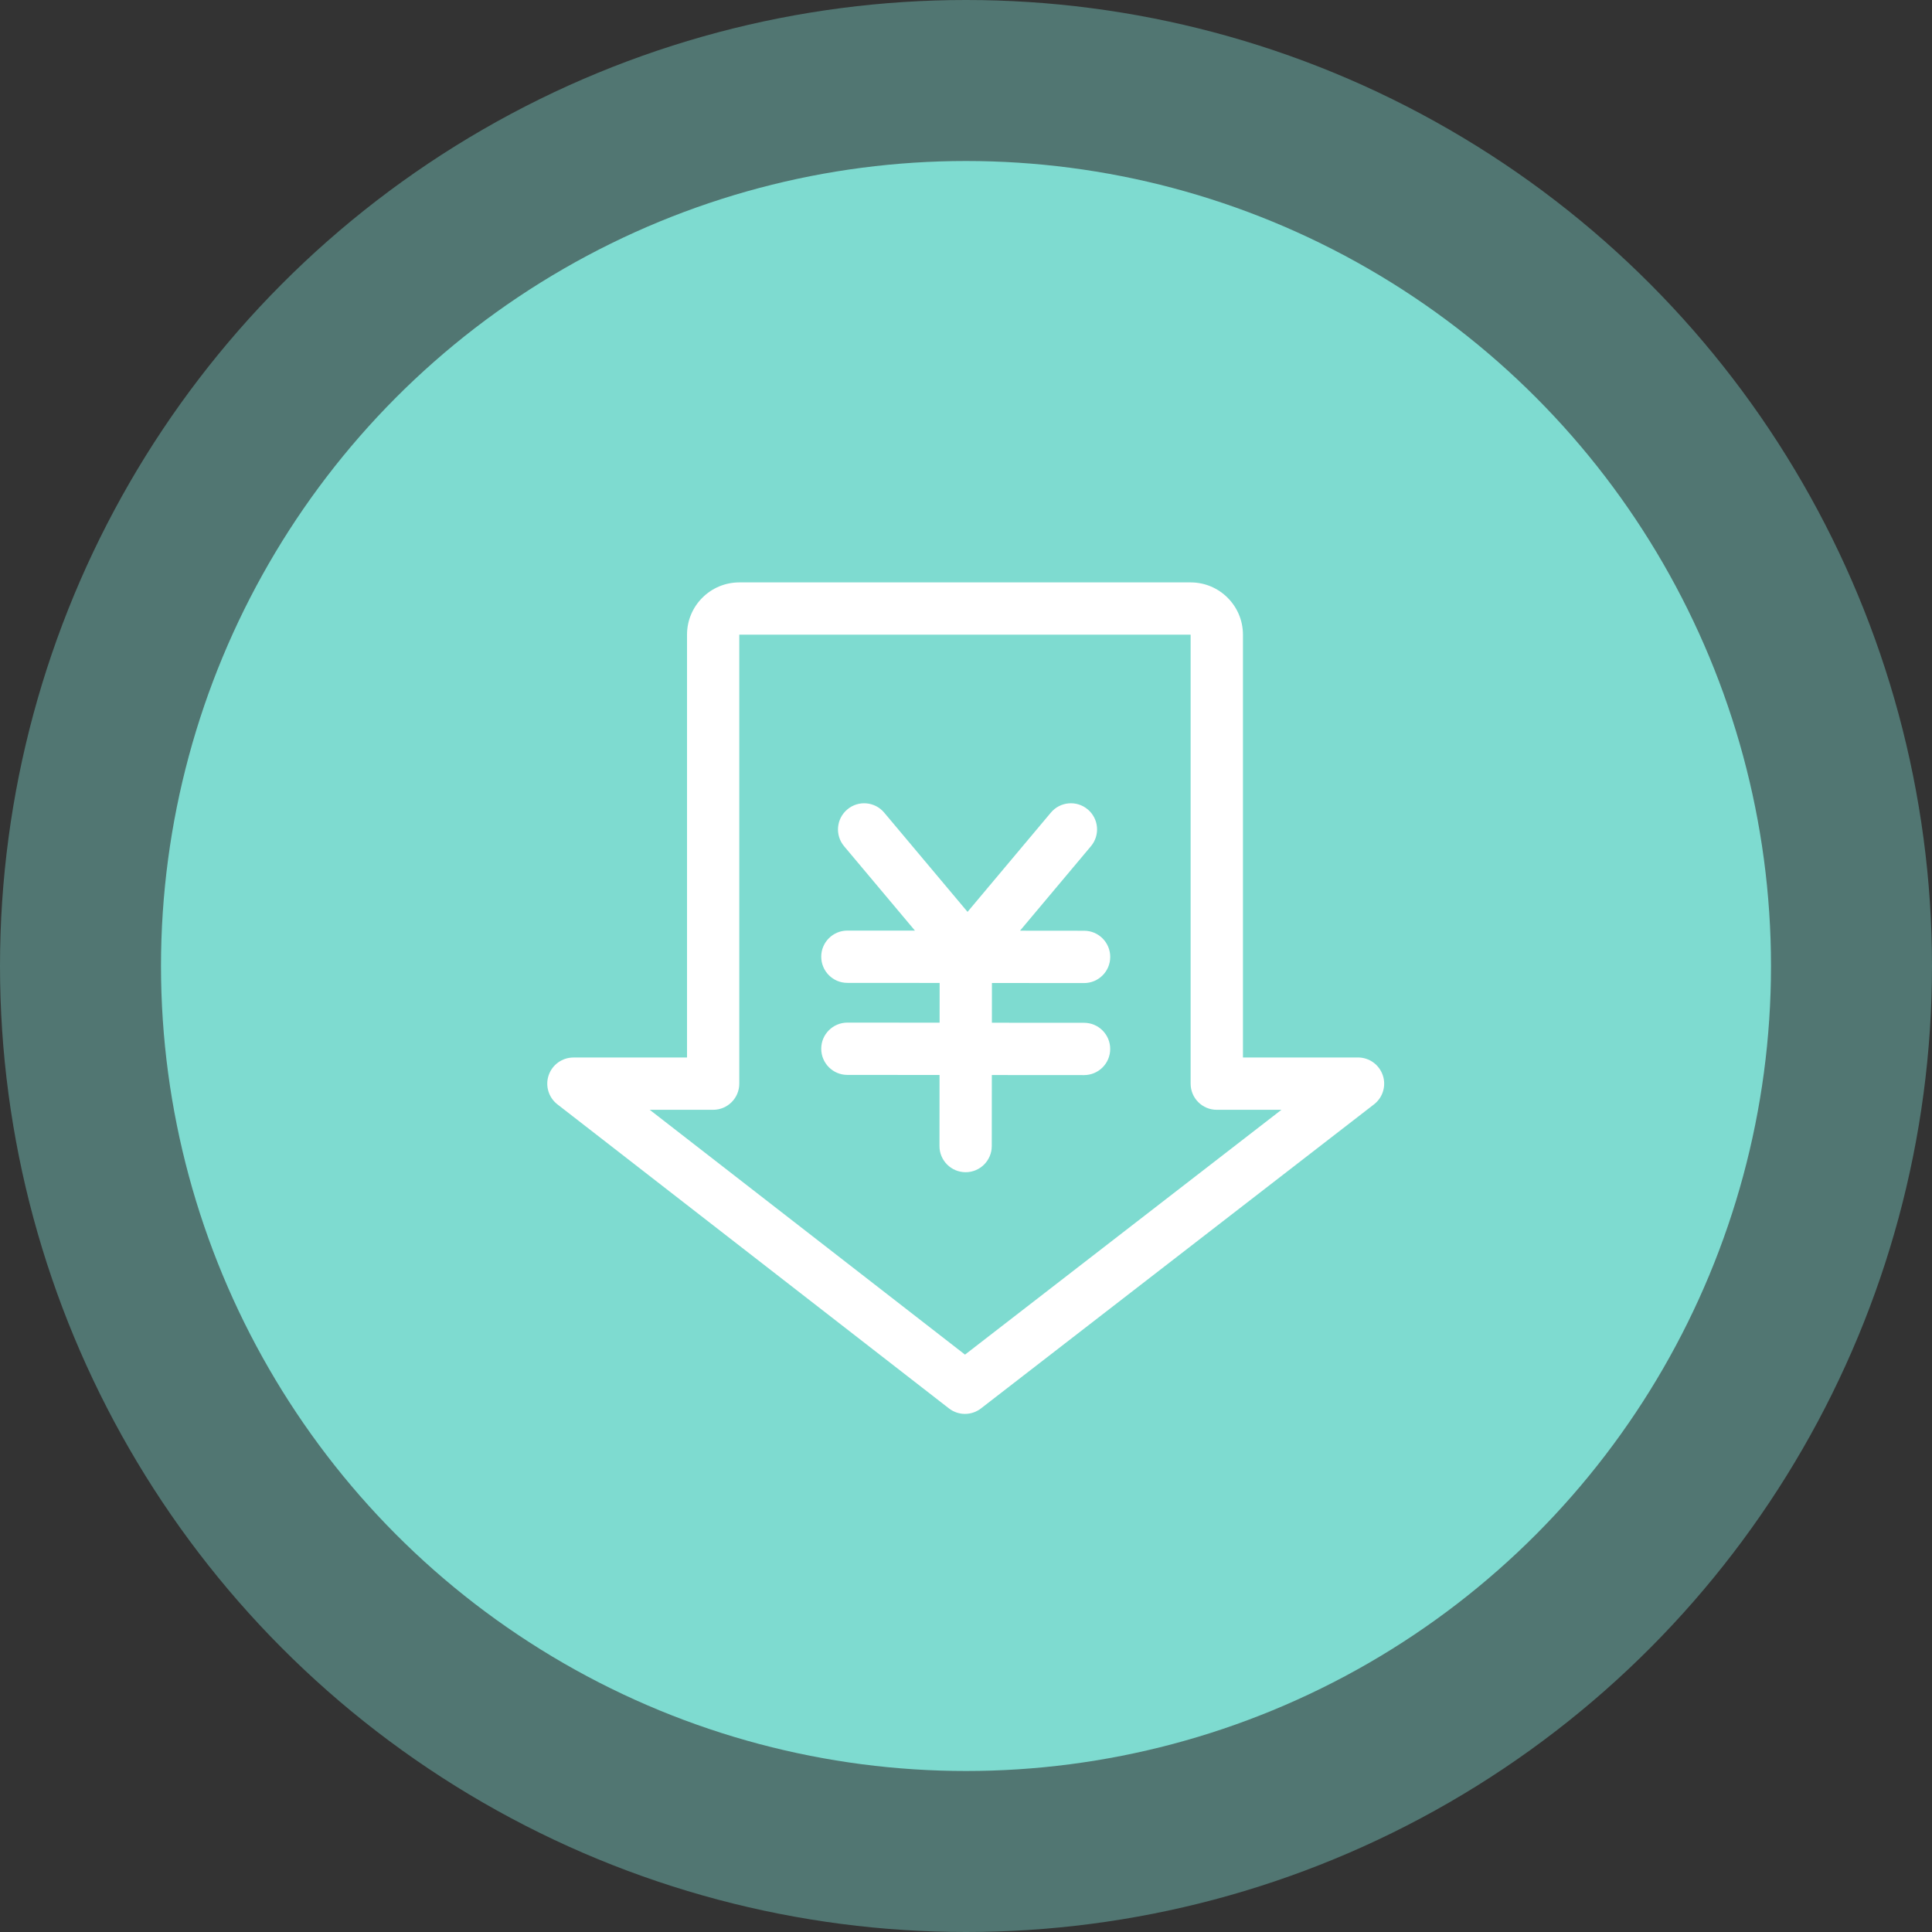 <!-- Generator: Adobe Illustrator 22.0.0, SVG Export Plug-In  -->
<svg version="1.1"
	 xmlns="http://www.w3.org/2000/svg" xmlns:xlink="http://www.w3.org/1999/xlink" xmlns:a="http://ns.adobe.com/AdobeSVGViewerExtensions/3.0/"
	 x="0px" y="0px" width="60px" height="60px" viewBox="0 0 60 60" style="overflow:scroll;enable-background:new 0 0 60 60;"
	 xml:space="preserve">
<rect x="0" y="0" width="60" height="60" fill="#333333" stroke="none"/>
<defs>
</defs>
<g>
	<circle style="opacity:0.4;fill:#7EDBD0;" cx="30" cy="30" r="30"/>
	<circle style="fill:#7EDBD0;" cx="30" cy="30" r="25"/>
	<g>
		<g>
			<defs>
				<rect id="SVGID_1_" x="17" y="18.056" width="26" height="25.888"/>
			</defs>
			<clipPath id="SVGID_2_">
				<use xlink:href="#SVGID_1_"  style="overflow:visible;"/>
			</clipPath>
			<path style="clip-path:url(#SVGID_2_);fill:#FFFFFF;" d="M42.943,33.391c-0.113-0.329-0.421-0.55-0.769-0.55h-3.573V19.711
				c0-0.896-0.729-1.624-1.624-1.624H22.96c-0.896,0-1.624,0.728-1.624,1.624v13.131h-3.527c-0.347,0-0.656,0.22-0.769,0.549
				c-0.113,0.328-0.004,0.692,0.27,0.905l12.16,9.443c0.143,0.111,0.318,0.171,0.498,0.171c0.18,0,0.355-0.06,0.497-0.17
				l12.206-9.443C42.946,34.084,43.056,33.72,42.943,33.391L42.943,33.391z M29.969,42.069l-9.791-7.603h1.969
				c0.449,0,0.812-0.364,0.812-0.812V19.711h14.017v13.943c0,0.449,0.363,0.812,0.812,0.812h2.008L29.969,42.069z M29.969,42.069"/>
		</g>
		<path style="fill:#FFFFFF;" d="M33.666,30.53L33.666,30.53c0.449,0,0.813-0.363,0.813-0.812c0-0.449-0.363-0.813-0.811-0.813
			l-1.99-0.002l2.202-2.623c0.289-0.344,0.244-0.856-0.1-1.144c-0.344-0.289-0.857-0.242-1.144,0.1l-2.588,3.083l-2.589-3.083
			c-0.286-0.342-0.8-0.389-1.144-0.099c-0.344,0.288-0.389,0.801-0.1,1.144l2.2,2.62L26.317,28.9h-0.001
			c-0.448,0-0.812,0.363-0.812,0.811c0,0.449,0.363,0.813,0.811,0.813l2.866,0.002l-0.001,1.234l-2.863-0.002h-0.001
			c-0.448,0-0.812,0.363-0.812,0.811c0,0.449,0.363,0.813,0.811,0.813l2.863,0.002l-0.002,2.207
			c-0.001,0.448,0.363,0.812,0.811,0.813h0.001c0.448,0,0.811-0.363,0.812-0.811l0.002-2.207l2.863,0.002h0.001
			c0.448,0,0.812-0.363,0.812-0.811c0-0.449-0.363-0.813-0.811-0.813l-2.863-0.002l0.001-1.234L33.666,30.53z M33.666,30.53"/>
	</g>
</g>
</svg>
